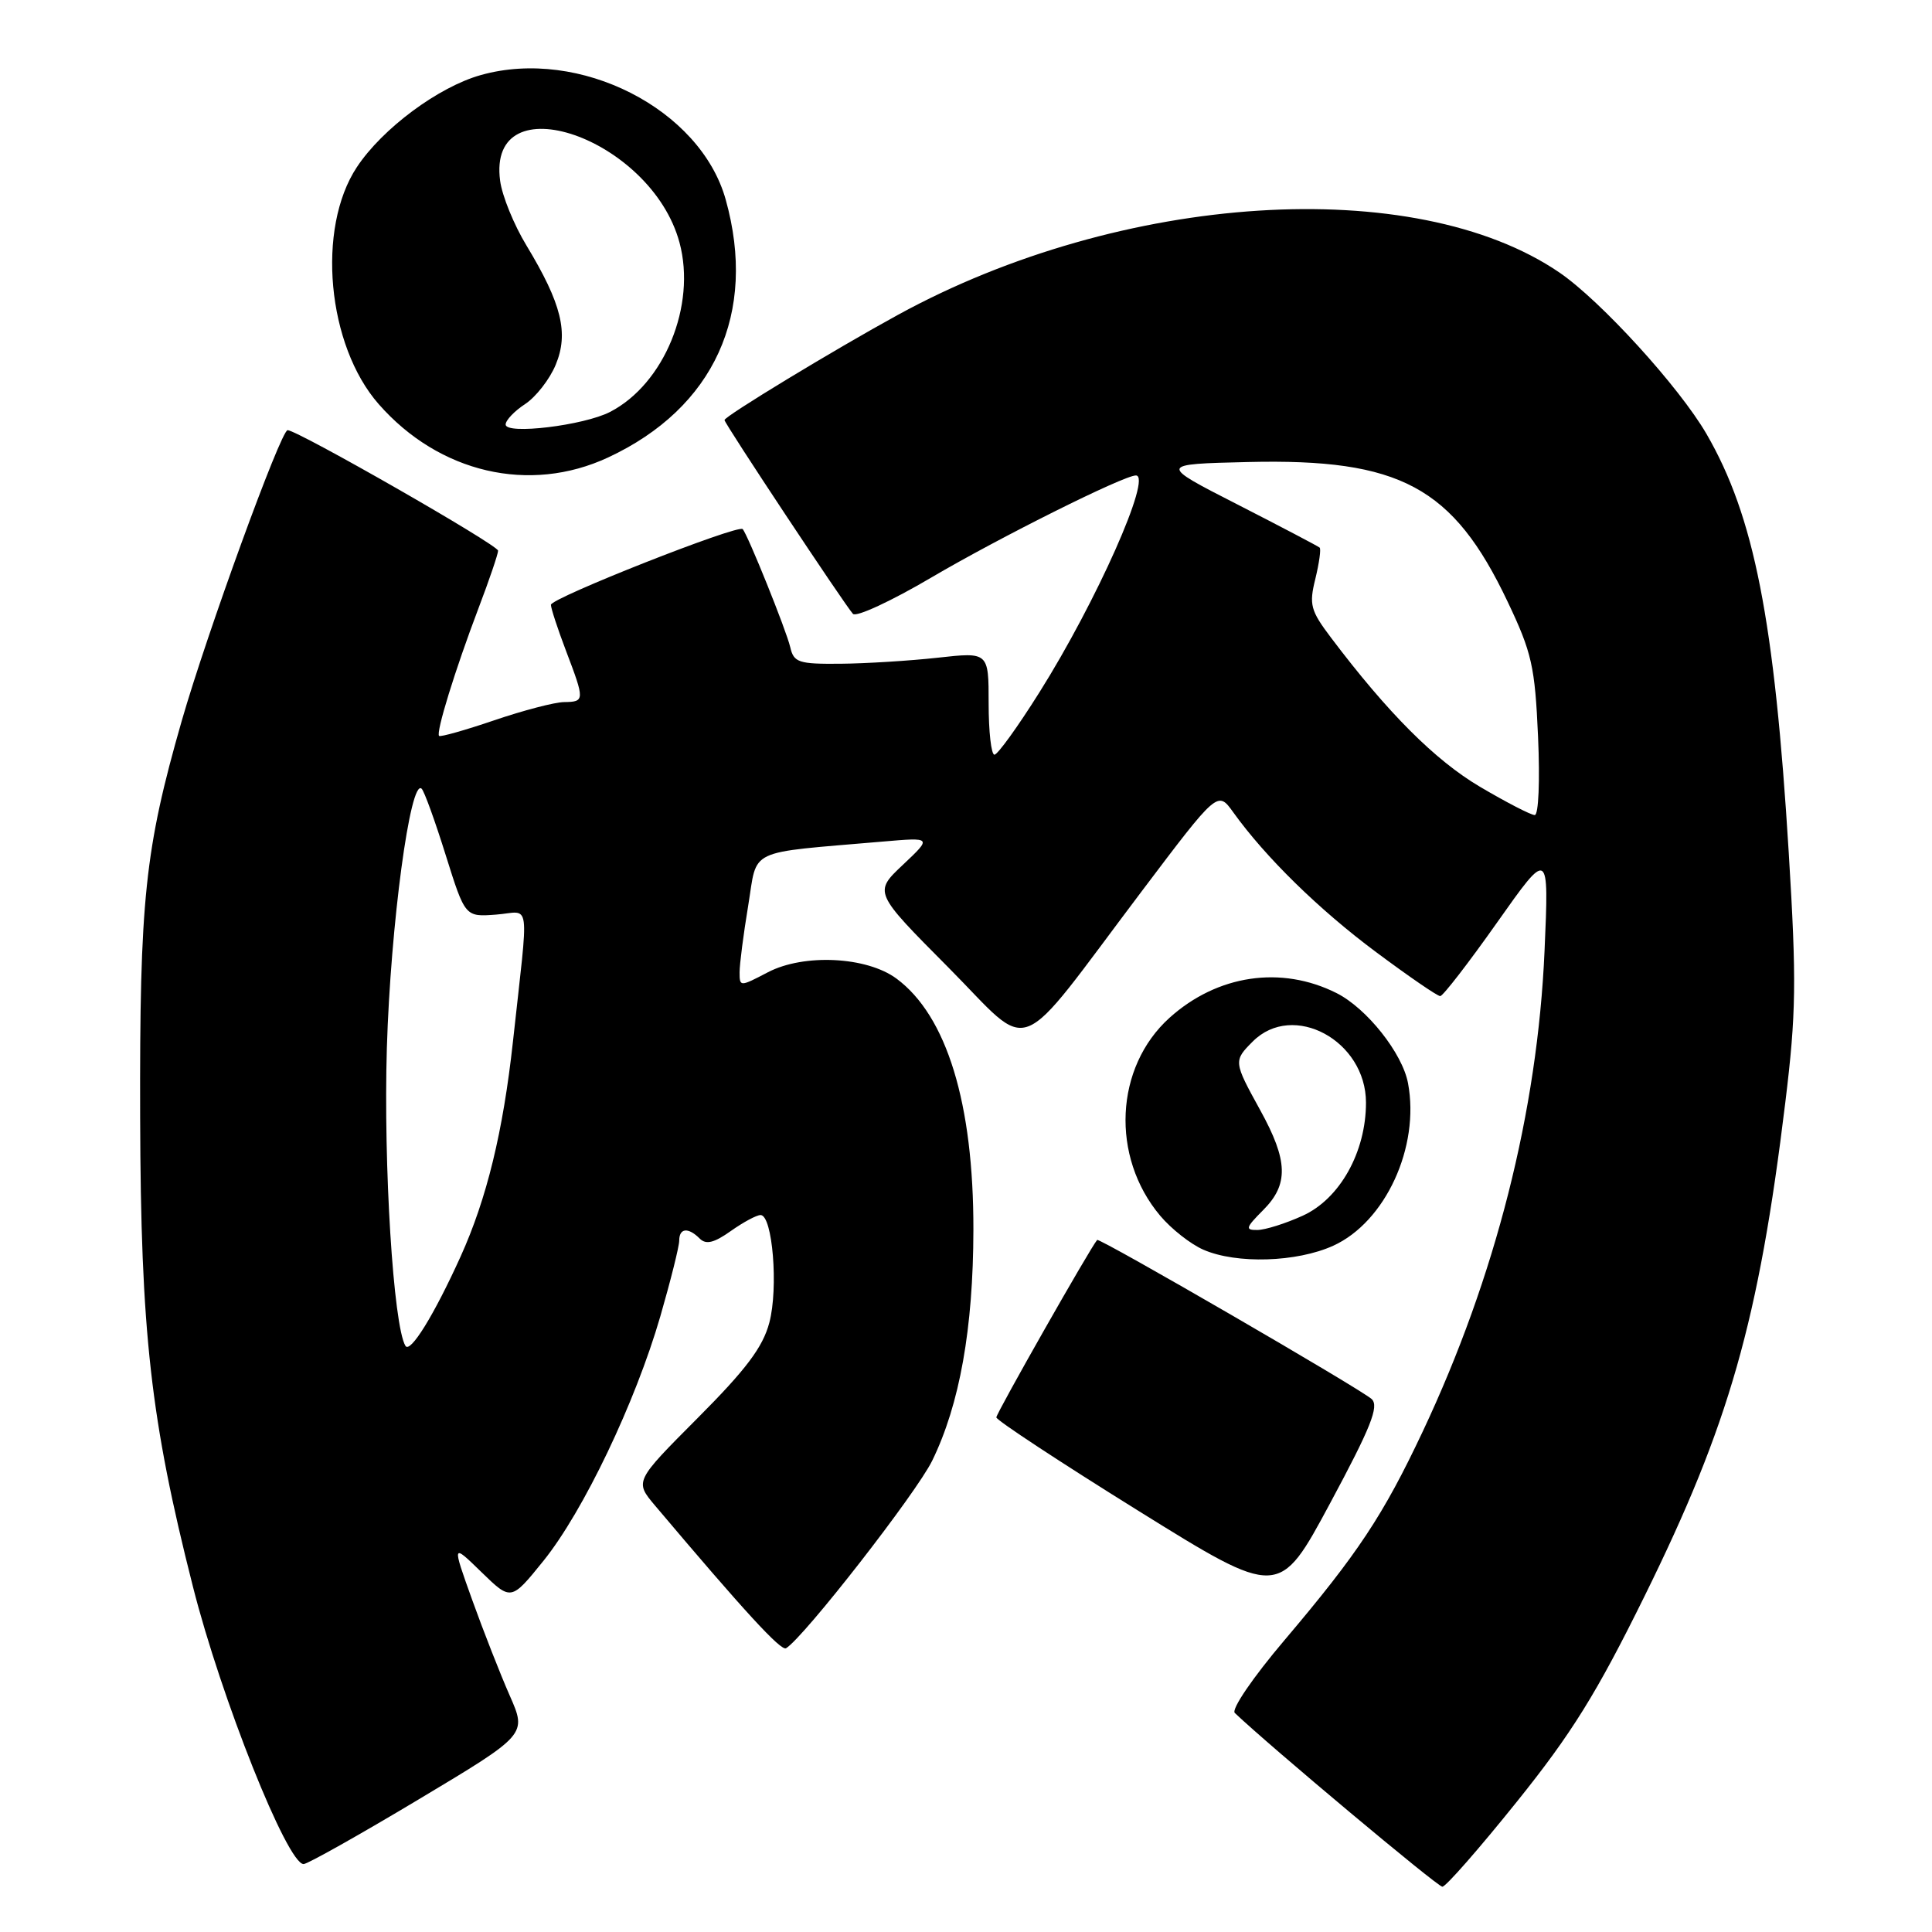 <?xml version="1.0" encoding="UTF-8" standalone="no"?>
<!DOCTYPE svg PUBLIC "-//W3C//DTD SVG 1.1//EN" "http://www.w3.org/Graphics/SVG/1.1/DTD/svg11.dtd" >
<svg xmlns="http://www.w3.org/2000/svg" xmlns:xlink="http://www.w3.org/1999/xlink" version="1.1" viewBox="0 0 256 256">
 <g >
 <path fill="currentColor"
d=" M 200.98 238.75 C 208.26 229.69 211.56 224.38 217.91 211.50 C 229.13 188.75 233.04 175.04 236.57 146.02 C 238.00 134.29 238.06 130.01 237.02 113.02 C 235.13 82.11 232.43 68.39 226.12 57.50 C 222.50 51.26 212.10 39.85 206.63 36.11 C 187.43 23.01 148.64 25.49 119.00 41.71 C 110.52 46.35 96.00 55.16 96.00 55.66 C 96.00 56.12 111.89 80.09 113.02 81.34 C 113.45 81.81 118.14 79.63 123.45 76.50 C 132.45 71.21 148.89 63.00 150.51 63.00 C 152.72 63.00 145.28 79.74 137.72 91.75 C 134.87 96.29 132.19 100.00 131.77 100.00 C 131.34 100.00 131.00 96.94 131.00 93.20 C 131.00 86.40 131.00 86.40 124.25 87.15 C 120.54 87.56 114.74 87.92 111.37 87.95 C 105.81 88.00 105.18 87.79 104.71 85.75 C 104.19 83.52 99.09 70.86 98.41 70.11 C 97.81 69.45 73.00 79.24 73.00 80.14 C 73.00 80.60 73.90 83.35 75.00 86.24 C 77.50 92.81 77.49 92.99 74.75 93.03 C 73.51 93.04 69.35 94.13 65.50 95.44 C 61.65 96.75 58.36 97.68 58.18 97.51 C 57.74 97.07 60.29 88.80 63.39 80.63 C 64.83 76.85 66.00 73.40 66.00 72.97 C 66.00 72.21 39.41 57.00 38.11 57.00 C 37.21 57.01 27.41 83.93 24.08 95.52 C 19.19 112.58 18.49 119.19 18.57 148.00 C 18.65 176.55 19.95 188.11 25.56 210.22 C 29.31 225.03 38.07 247.00 40.23 247.00 C 40.74 247.00 47.61 243.14 55.49 238.42 C 69.82 229.84 69.82 229.84 67.54 224.67 C 66.29 221.83 64.05 216.12 62.57 212.00 C 59.88 204.50 59.88 204.50 63.80 208.32 C 67.72 212.13 67.72 212.13 72.01 206.82 C 77.30 200.25 84.18 185.86 87.50 174.41 C 88.87 169.66 90.00 165.15 90.00 164.39 C 90.00 162.71 91.19 162.59 92.72 164.12 C 93.55 164.95 94.62 164.69 96.83 163.12 C 98.47 161.96 100.24 161.00 100.78 161.00 C 102.37 161.00 103.16 170.67 101.94 175.26 C 101.08 178.51 98.86 181.46 92.45 187.89 C 84.09 196.28 84.09 196.28 86.79 199.49 C 98.68 213.57 103.49 218.81 104.16 218.40 C 106.56 216.92 121.42 197.84 123.52 193.55 C 127.16 186.10 128.96 176.02 128.98 162.96 C 129.01 146.21 125.45 134.60 118.79 129.67 C 114.84 126.75 106.52 126.34 101.75 128.83 C 98.04 130.77 98.00 130.77 98.00 128.83 C 98.00 127.76 98.51 123.79 99.14 120.00 C 100.41 112.28 98.70 113.09 117.00 111.51 C 123.50 110.95 123.50 110.95 119.64 114.59 C 115.77 118.24 115.77 118.24 125.64 128.17 C 137.07 139.68 134.14 140.82 151.26 118.13 C 161.35 104.76 161.35 104.76 163.41 107.63 C 167.68 113.58 174.76 120.52 182.34 126.16 C 186.65 129.37 190.47 132.00 190.84 131.99 C 191.20 131.98 194.59 127.60 198.37 122.24 C 205.25 112.50 205.25 112.50 204.66 126.00 C 203.73 147.25 198.17 169.19 188.52 189.68 C 183.28 200.79 179.96 205.81 170.21 217.32 C 166.01 222.27 163.12 226.51 163.62 226.98 C 168.23 231.37 190.48 250.00 191.12 250.00 C 191.58 250.00 196.01 244.94 200.98 238.75 Z  M 181.76 185.39 C 180.41 184.11 145.68 163.98 145.38 164.30 C 144.53 165.23 132.01 187.28 132.02 187.81 C 132.03 188.19 140.47 193.74 150.76 200.14 C 169.48 211.78 169.48 211.78 176.25 199.18 C 181.64 189.15 182.76 186.34 181.76 185.39 Z  M 176.65 165.07 C 183.57 161.93 188.16 151.98 186.57 143.53 C 185.83 139.56 181.10 133.60 177.10 131.59 C 169.76 127.90 161.30 129.16 154.96 134.87 C 147.71 141.42 147.15 153.27 153.73 161.09 C 155.20 162.84 157.77 164.86 159.45 165.59 C 163.84 167.51 171.82 167.26 176.65 165.07 Z  M 80.57 60.62 C 94.64 54.07 100.37 41.50 96.16 26.45 C 92.80 14.43 76.79 6.28 63.73 9.94 C 58.10 11.51 50.67 17.03 47.29 22.14 C 41.91 30.27 43.34 45.76 50.18 53.55 C 58.19 62.68 70.17 65.46 80.57 60.62 Z  M 53.72 178.33 C 52.12 175.64 50.80 154.42 51.26 138.89 C 51.75 122.58 54.37 103.07 55.87 104.51 C 56.22 104.84 57.65 108.80 59.06 113.31 C 61.63 121.50 61.63 121.50 65.73 121.19 C 70.40 120.84 70.09 118.55 67.97 138.00 C 66.66 149.96 64.50 158.83 61.03 166.50 C 57.52 174.25 54.35 179.39 53.72 178.33 Z  M 196.10 104.25 C 190.16 100.74 183.91 94.49 176.37 84.50 C 173.65 80.90 173.44 80.12 174.29 76.70 C 174.80 74.60 175.06 72.74 174.86 72.56 C 174.66 72.38 169.78 69.82 164.00 66.86 C 153.50 61.50 153.50 61.50 165.38 61.22 C 185.53 60.74 192.54 64.51 199.76 79.71 C 202.98 86.48 203.39 88.30 203.80 97.62 C 204.06 103.48 203.87 108.00 203.36 108.00 C 202.86 108.00 199.59 106.31 196.10 104.25 Z  M 167.36 160.36 C 170.78 156.95 170.69 153.81 166.98 147.09 C 163.45 140.68 163.43 140.57 166.00 138.00 C 171.34 132.66 181.00 137.88 181.00 146.11 C 181.00 152.66 177.53 158.86 172.61 161.09 C 170.35 162.12 167.65 162.97 166.61 162.98 C 164.96 163.00 165.05 162.68 167.36 160.36 Z  M 67.00 56.25 C 67.00 55.69 68.16 54.47 69.58 53.54 C 71.00 52.61 72.83 50.27 73.63 48.34 C 75.38 44.14 74.43 40.26 69.76 32.53 C 68.10 29.80 66.53 25.94 66.27 23.96 C 64.50 10.75 86.30 18.25 90.04 32.15 C 92.28 40.48 88.02 50.87 80.84 54.58 C 77.36 56.38 67.00 57.63 67.00 56.25 Z "/>
</g>
</svg>